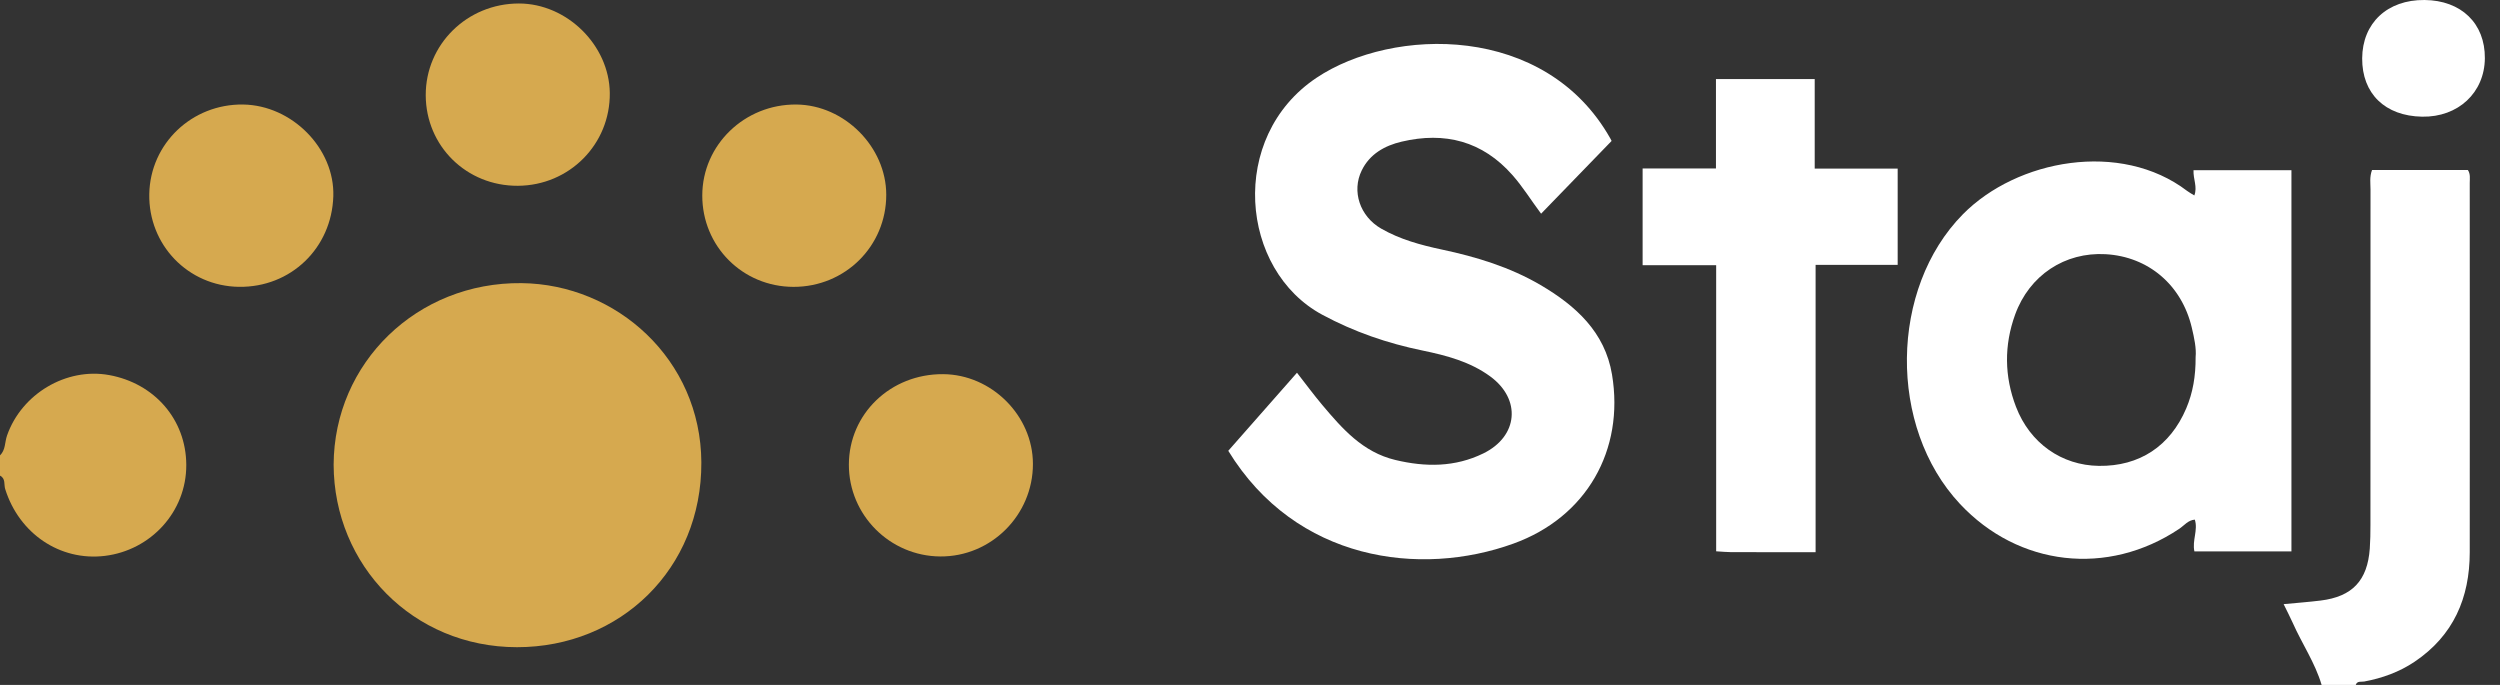 <svg width="146" height="40" viewBox="0 0 146 40" fill="none" xmlns="http://www.w3.org/2000/svg">
<rect x="0" y="0" width="146" height="40" fill="#333333" stroke="none"/>
<g clip-path="url(#clip0)">
<path d="M0 26.595C0.331 26.276 0.275 25.82 0.411 25.434C1.256 23.012 3.862 21.445 6.38 21.905C9.015 22.386 10.867 24.493 10.879 27.146C10.891 29.889 8.806 32.139 6.118 32.464C3.503 32.779 1.116 31.16 0.303 28.56C0.221 28.3 0.339 27.944 0 27.777C0 27.383 0 26.989 0 26.595Z" fill="#D6A94F"/>
<path d="M19.484 27.137C19.51 21.178 24.362 16.468 30.459 16.535C35.999 16.596 40.925 20.982 40.959 26.995C40.993 33.226 36.218 37.798 30.194 37.796C24.103 37.794 19.502 33 19.484 27.137Z" fill="#D6A94F"/>
<path d="M30.239 10.85C27.245 10.864 24.875 8.535 24.863 5.566C24.851 2.597 27.279 0.204 30.305 0.204C33.106 0.206 35.578 2.636 35.612 5.425C35.646 8.42 33.254 10.835 30.239 10.85Z" fill="#D6A94F"/>
<path d="M8.718 11.324C8.776 8.384 11.208 6.065 14.195 6.104C17.057 6.144 19.552 8.677 19.466 11.458C19.372 14.495 16.976 16.794 13.951 16.751C10.983 16.709 8.66 14.301 8.718 11.324Z" fill="#D6A94F"/>
<path d="M46.34 16.753C43.364 16.747 41.005 14.38 41.013 11.409C41.021 8.457 43.491 6.075 46.511 6.104C49.317 6.132 51.755 8.58 51.757 11.371C51.761 14.372 49.356 16.758 46.34 16.753Z" fill="#D6A94F"/>
<path d="M49.574 27.133C49.58 24.166 52.014 21.829 55.078 21.851C57.913 21.87 60.321 24.277 60.323 27.094C60.325 30.081 57.883 32.519 54.911 32.497C51.962 32.477 49.568 30.073 49.574 27.133Z" fill="#D6A94F"/>
<path d="M135.583 40C135.202 38.709 134.435 37.592 133.894 36.371C133.739 36.023 133.559 35.684 133.364 35.282C134.148 35.207 134.837 35.157 135.523 35.072C137.377 34.844 138.26 33.907 138.396 32.034C138.428 31.576 138.434 31.115 138.434 30.657C138.436 24.125 138.434 17.593 138.438 11.062C138.438 10.708 138.372 10.343 138.527 9.927C140.38 9.927 142.248 9.927 144.122 9.927C144.283 10.159 144.233 10.43 144.233 10.688C144.235 17.876 144.239 25.064 144.233 32.254C144.231 34.914 143.286 37.118 141.004 38.651C140.114 39.247 139.126 39.604 138.073 39.8C137.894 39.834 137.66 39.746 137.573 40.002C136.909 40 136.245 40 135.583 40Z" fill="white"/>
<path d="M71.731 26.327C73.07 24.804 74.376 23.32 75.744 21.768C76.258 22.427 76.719 23.053 77.217 23.645C78.391 25.038 79.582 26.406 81.486 26.862C83.246 27.284 84.972 27.288 86.625 26.48C88.663 25.485 88.856 23.317 87.026 21.98C85.856 21.124 84.47 20.759 83.073 20.47C81.019 20.048 79.079 19.381 77.221 18.381C72.407 15.79 71.705 8.004 76.886 4.542C81.326 1.574 90.254 1.349 94.047 8.093C94.095 8.178 94.133 8.267 94.117 8.232C92.734 9.66 91.39 11.046 90 12.48C89.416 11.698 88.936 10.915 88.328 10.226C86.575 8.239 84.382 7.677 81.854 8.273C80.862 8.507 79.99 8.996 79.522 9.959C78.93 11.173 79.418 12.635 80.66 13.35C81.759 13.982 82.975 14.312 84.207 14.574C86.224 15.002 88.184 15.6 89.965 16.644C92.022 17.85 93.728 19.393 94.141 21.869C94.877 26.29 92.648 30.205 88.391 31.744C82.945 33.717 75.674 32.77 71.731 26.327Z" fill="white"/>
<path d="M133.82 32.202C131.885 32.202 130.04 32.202 128.153 32.202C128.013 31.564 128.374 30.96 128.178 30.346C127.784 30.374 127.556 30.691 127.265 30.885C123.095 33.676 117.881 33.086 114.458 29.425C110.248 24.923 110.359 16.848 114.63 12.516C117.79 9.311 123.846 8.192 127.726 11.148C127.851 11.243 127.995 11.318 128.149 11.415C128.34 10.908 128.079 10.472 128.101 9.941C129.993 9.941 131.883 9.941 133.82 9.941C133.82 17.339 133.82 24.717 133.82 32.202ZM128.224 20.855C128.274 20.346 128.143 19.732 127.999 19.128C127.409 16.636 125.459 14.986 122.969 14.845C120.593 14.711 118.519 16.068 117.684 18.371C117.034 20.162 117.052 21.98 117.734 23.757C118.551 25.888 120.405 27.179 122.574 27.207C124.941 27.239 126.739 26.056 127.676 23.85C128.065 22.931 128.23 21.97 128.224 20.855Z" fill="white"/>
<path d="M106.031 32.248C104.295 32.248 102.708 32.25 101.121 32.246C100.862 32.246 100.603 32.218 100.224 32.196C100.224 26.634 100.224 21.108 100.224 15.487C98.728 15.487 97.353 15.487 95.929 15.487C95.929 13.566 95.929 11.746 95.929 9.84C97.367 9.84 98.748 9.84 100.212 9.84C100.212 8.068 100.212 6.374 100.212 4.619C102.166 4.619 104.032 4.619 105.979 4.619C105.979 6.342 105.979 8.04 105.979 9.848C107.628 9.848 109.203 9.848 110.824 9.848C110.824 11.754 110.824 13.548 110.824 15.467C109.261 15.467 107.69 15.467 106.031 15.467C106.031 21.093 106.031 26.593 106.031 32.248Z" fill="white"/>
<path d="M137.951 3.405C137.965 1.343 139.42 -0.02 141.593 0C143.736 0.02 145.132 1.367 145.116 3.401C145.1 5.411 143.557 6.851 141.452 6.814C139.285 6.776 137.939 5.467 137.951 3.405Z" fill="white"/>
</g>
<defs>
<clipPath id="clip0">
<rect width="145.116" height="40" fill="white"/>
</clipPath>
</defs>
</svg>

